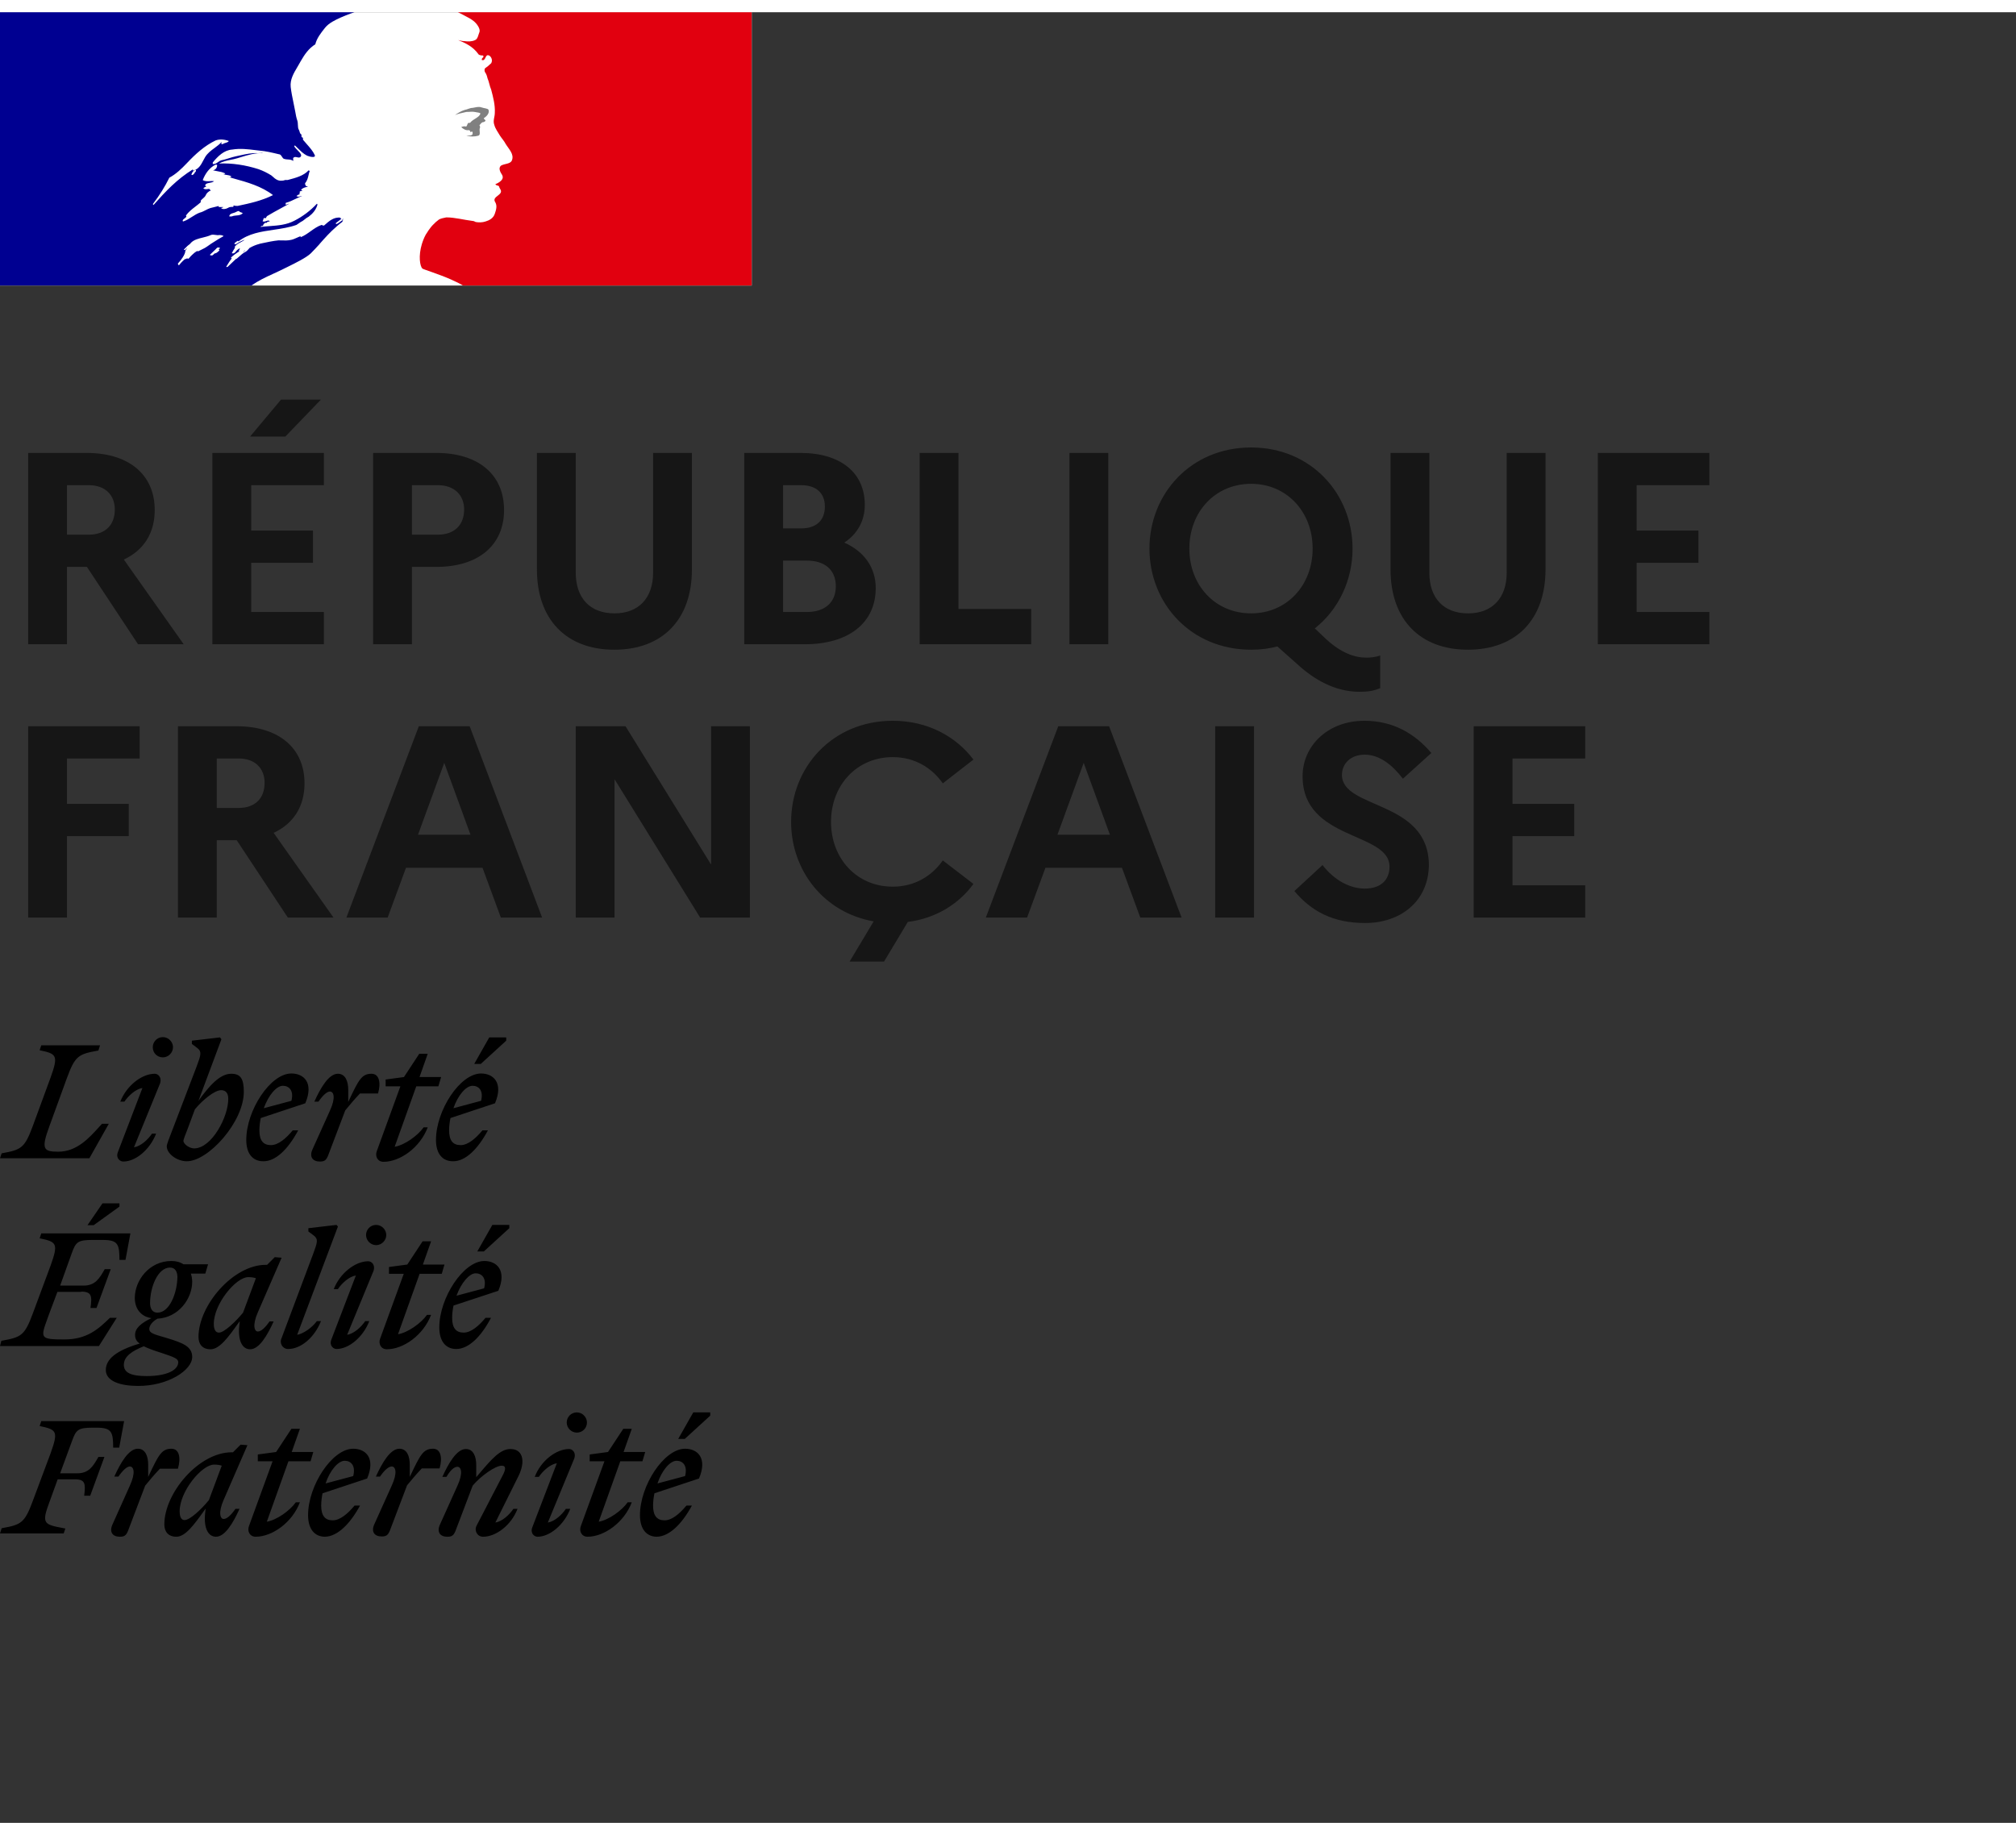 <svg width="134" height="122" viewBox="16 16 118 106" fill="none" xmlns="http://www.w3.org/2000/svg">
<rect x="16" y="16" width="118" height="106" fill="#333333" stroke="none"/>
<rect width="44" height="16" transform="translate(16 16)" fill="white"/>
<path d="M30.211 30.071C30.216 30.071 30.221 30.063 30.221 30.063C30.264 30.032 30.306 29.993 30.343 29.945C30.338 29.945 30.333 29.945 30.327 29.938C30.29 29.977 30.248 30.024 30.211 30.071Z" fill="#000091"/>
<path d="M36.096 28.088L36.003 28.168C36.056 28.154 36.096 28.141 36.096 28.088Z" fill="#000091"/>
<path fill-rule="evenodd" clip-rule="evenodd" d="M34.193 30.114C34.364 29.942 34.534 29.76 34.704 29.573H34.699C35.02 29.209 35.33 28.861 35.701 28.544C35.815 28.44 35.923 28.352 36.027 28.279C36.042 28.264 36.05 28.241 36.057 28.219C36.065 28.196 36.073 28.173 36.089 28.16C36.015 28.188 35.956 28.232 35.898 28.277C35.836 28.323 35.775 28.37 35.696 28.399C35.665 28.399 35.634 28.368 35.665 28.337C35.774 28.259 35.882 28.175 35.986 28.092H35.965C35.934 28.092 35.934 28.061 35.934 28.03C35.549 27.969 35.254 28.232 34.99 28.467L34.973 28.482C34.932 28.503 34.893 28.482 34.862 28.466C34.847 28.458 34.834 28.451 34.823 28.451C34.589 28.529 34.388 28.674 34.184 28.819C33.998 28.953 33.809 29.088 33.594 29.173V29.111C33.521 29.136 33.448 29.169 33.376 29.202C33.269 29.25 33.162 29.299 33.051 29.324C32.849 29.371 32.662 29.365 32.48 29.359C32.42 29.357 32.361 29.355 32.303 29.355C31.972 29.388 31.645 29.459 31.319 29.529L31.212 29.552C31.207 29.555 31.202 29.556 31.197 29.558C31.192 29.559 31.187 29.56 31.181 29.563C30.985 29.615 30.805 29.688 30.624 29.791L30.603 29.802C30.596 29.811 30.589 29.82 30.582 29.828C30.574 29.837 30.567 29.845 30.562 29.854C30.5 29.927 30.443 29.989 30.355 30.036C30.225 30.101 30.113 30.202 30.003 30.301C29.955 30.343 29.908 30.386 29.859 30.425C29.849 30.436 29.828 30.441 29.813 30.441C29.653 30.597 29.492 30.753 29.327 30.904C29.317 30.914 29.27 30.919 29.234 30.914C29.234 30.914 29.239 30.914 29.239 30.909L29.255 30.878L29.332 30.753C29.348 30.73 29.362 30.706 29.376 30.683C29.39 30.659 29.405 30.636 29.42 30.613C29.461 30.55 29.503 30.488 29.549 30.431C29.56 30.415 29.56 30.399 29.549 30.389C29.539 30.379 29.523 30.373 29.508 30.373C29.658 30.228 29.833 30.103 30.014 29.994V29.989C29.994 29.994 29.962 29.979 29.978 29.958C29.993 29.939 30.006 29.917 30.017 29.896L30.03 29.875C30.032 29.869 30.034 29.866 30.035 29.862C30.036 29.858 30.037 29.854 30.04 29.849C30.037 29.843 30.034 29.84 30.03 29.836C30.026 29.832 30.022 29.828 30.019 29.823L29.988 29.843C29.951 29.868 29.912 29.893 29.88 29.921C29.857 29.941 29.836 29.968 29.814 29.996C29.767 30.055 29.716 30.119 29.642 30.119C29.637 30.119 29.611 30.119 29.596 30.114C29.58 30.114 29.57 30.108 29.565 30.103C29.565 30.101 29.565 30.099 29.565 30.099C29.566 30.098 29.567 30.098 29.57 30.098C29.57 30.098 29.575 30.093 29.575 30.088C29.575 30.088 29.575 30.082 29.58 30.082C29.583 30.077 29.585 30.073 29.588 30.07C29.59 30.066 29.593 30.062 29.596 30.056C29.598 30.051 29.601 30.047 29.604 30.044C29.606 30.04 29.609 30.036 29.611 30.03C29.614 30.028 29.615 30.024 29.616 30.02C29.618 30.016 29.619 30.012 29.622 30.01L29.627 29.999C29.633 29.99 29.639 29.979 29.642 29.968C29.645 29.963 29.647 29.959 29.65 29.955C29.652 29.951 29.655 29.947 29.658 29.942C29.666 29.932 29.672 29.92 29.678 29.908C29.685 29.897 29.691 29.885 29.699 29.875C29.704 29.864 29.709 29.854 29.72 29.843C29.725 29.833 29.73 29.824 29.735 29.815C29.74 29.806 29.745 29.797 29.751 29.786C29.766 29.76 29.751 29.739 29.73 29.734C29.787 29.662 29.854 29.599 29.937 29.552H29.926C29.998 29.517 30.071 29.475 30.144 29.433C30.187 29.408 30.23 29.383 30.272 29.36C30.288 29.345 30.303 29.329 30.324 29.319C30.154 29.376 29.999 29.454 29.849 29.558C29.849 29.558 29.808 29.573 29.797 29.584C29.797 29.584 29.766 29.594 29.725 29.558C29.72 29.552 29.72 29.547 29.72 29.537C29.738 29.501 29.775 29.477 29.815 29.451C29.844 29.432 29.874 29.412 29.901 29.386C29.931 29.386 29.957 29.386 29.957 29.417C30.552 28.951 31.286 28.843 32.022 28.735C32.474 28.668 32.928 28.601 33.351 28.451C33.395 28.42 33.44 28.39 33.485 28.36C33.531 28.33 33.576 28.3 33.62 28.269C33.695 28.238 33.763 28.184 33.834 28.127C33.905 28.071 33.979 28.011 34.069 27.968C34.307 27.786 34.487 27.578 34.581 27.271C34.581 27.24 34.55 27.209 34.55 27.209C34.157 27.63 33.708 27.962 33.227 28.207C32.769 28.448 32.278 28.484 31.792 28.52C31.61 28.533 31.428 28.546 31.249 28.57C31.28 28.508 31.342 28.508 31.398 28.508C31.398 28.434 31.434 28.402 31.479 28.362C31.491 28.351 31.504 28.339 31.517 28.326H31.605C31.621 28.326 31.628 28.311 31.636 28.295C31.644 28.279 31.652 28.264 31.667 28.264C31.729 28.264 31.817 28.233 31.786 28.233C31.738 28.172 31.67 28.196 31.594 28.222C31.521 28.248 31.441 28.276 31.367 28.233C31.395 28.203 31.403 28.167 31.41 28.134C31.419 28.099 31.426 28.067 31.455 28.051H31.574C31.574 27.988 31.636 27.931 31.636 27.931C31.905 27.769 32.166 27.628 32.421 27.489C32.591 27.396 32.76 27.305 32.928 27.209C32.894 27.209 32.864 27.223 32.834 27.236C32.788 27.258 32.744 27.278 32.69 27.24C32.721 27.24 32.721 27.218 32.721 27.196C32.721 27.174 32.721 27.152 32.752 27.152C32.946 27.1 33.118 27.016 33.294 26.93C33.419 26.87 33.545 26.808 33.682 26.757C33.641 26.757 33.603 26.768 33.567 26.778C33.496 26.799 33.429 26.818 33.351 26.757C33.372 26.746 33.388 26.733 33.404 26.72C33.438 26.694 33.47 26.668 33.532 26.668V26.58C33.532 26.549 33.563 26.549 33.594 26.549C33.563 26.549 33.532 26.518 33.532 26.518C33.548 26.485 33.581 26.478 33.617 26.47C33.649 26.464 33.684 26.456 33.713 26.429C33.682 26.429 33.625 26.429 33.625 26.398C33.713 26.279 33.862 26.247 34.012 26.216C33.997 26.185 33.967 26.185 33.941 26.185C33.915 26.185 33.894 26.185 33.894 26.154C33.894 26.123 33.924 26.123 33.955 26.123H33.894C33.845 26.098 33.853 26.055 33.859 26.024C33.861 26.016 33.862 26.009 33.862 26.003C33.984 25.86 34.024 25.692 34.063 25.524C34.083 25.442 34.102 25.36 34.131 25.281C34.1 25.281 34.069 25.281 34.069 25.25C33.779 25.572 33.318 25.694 32.881 25.81L32.84 25.821H32.69C32.54 25.884 32.328 25.884 32.178 25.79C32.107 25.753 32.056 25.706 32.002 25.656C31.965 25.622 31.927 25.587 31.879 25.551C31.636 25.401 31.398 25.281 31.13 25.187C30.381 24.948 29.601 24.824 28.821 24.855C29.039 24.735 29.27 24.687 29.504 24.639C29.626 24.614 29.748 24.589 29.869 24.553C29.946 24.531 30.022 24.508 30.098 24.484C30.526 24.353 30.942 24.226 31.398 24.252C31.339 24.231 31.262 24.238 31.192 24.245C31.159 24.249 31.127 24.252 31.099 24.252C30.754 24.226 30.405 24.303 30.041 24.383C29.964 24.4 29.886 24.418 29.808 24.434C29.665 24.464 29.529 24.506 29.394 24.549C29.244 24.596 29.094 24.643 28.934 24.673C28.865 24.697 28.81 24.738 28.755 24.777C28.668 24.841 28.585 24.902 28.454 24.886V24.793C28.754 24.429 29.115 24.07 29.596 24.039C30.06 23.963 30.498 24.017 30.955 24.073C31.031 24.083 31.109 24.092 31.187 24.101C31.561 24.131 31.912 24.215 32.289 24.305L32.328 24.314C32.411 24.314 32.457 24.387 32.502 24.458C32.539 24.515 32.575 24.571 32.628 24.585C32.701 24.61 32.775 24.615 32.849 24.619C32.956 24.626 33.063 24.633 33.17 24.704C33.17 24.683 33.167 24.663 33.163 24.642C33.156 24.603 33.15 24.564 33.17 24.522C33.237 24.455 33.313 24.473 33.389 24.491C33.447 24.505 33.505 24.518 33.558 24.491C33.721 24.389 33.568 24.233 33.414 24.077C33.34 24.002 33.266 23.926 33.227 23.857C33.227 23.826 33.258 23.795 33.258 23.795C33.326 23.856 33.389 23.919 33.452 23.981C33.609 24.137 33.762 24.29 33.976 24.398C34.126 24.46 34.487 24.548 34.425 24.366C34.319 24.131 34.138 23.927 33.955 23.72C33.88 23.635 33.804 23.55 33.733 23.462V23.343C33.686 23.343 33.675 23.325 33.661 23.302C33.656 23.295 33.652 23.288 33.645 23.28V23.161C33.57 23.121 33.553 23.058 33.536 22.995C33.526 22.959 33.516 22.923 33.496 22.89C33.444 22.807 33.44 22.703 33.436 22.597C33.433 22.512 33.43 22.425 33.403 22.345C33.341 22.163 33.315 22.012 33.284 21.831C33.25 21.644 33.213 21.466 33.177 21.292C33.113 20.985 33.052 20.689 33.015 20.381C32.968 19.94 33.19 19.567 33.418 19.186C33.485 19.073 33.553 18.959 33.614 18.843C33.826 18.479 34.064 18.12 34.456 17.876C34.542 17.521 34.775 17.226 35.007 16.932L35.025 16.909C35.254 16.624 35.636 16.45 35.917 16.321L35.949 16.307C36.368 16.119 36.745 16 36.75 16H16V32H30.722C31.116 31.715 31.507 31.534 31.973 31.32C32.185 31.222 32.413 31.117 32.664 30.992C32.717 30.965 32.78 30.934 32.85 30.9C33.271 30.693 33.941 30.363 34.193 30.114ZM29.522 27.955C29.463 27.961 29.401 27.967 29.425 27.92C29.446 27.815 29.554 27.784 29.659 27.753C29.704 27.739 29.749 27.727 29.786 27.708L29.803 27.699L29.815 27.692C29.874 27.662 29.945 27.624 29.997 27.646C30.033 27.696 30.077 27.709 30.12 27.722C30.152 27.731 30.183 27.741 30.209 27.765C30.098 27.877 29.967 27.888 29.835 27.899C29.747 27.907 29.659 27.914 29.574 27.951C29.559 27.951 29.541 27.953 29.522 27.955ZM24.952 27.224C24.952 27.256 24.983 27.287 24.983 27.287C25.706 26.471 26.362 25.774 27.292 25.198C27.317 25.187 27.307 25.2 27.295 25.218C27.277 25.243 27.252 25.279 27.323 25.26C27.63 25.19 27.769 24.926 27.903 24.669C27.938 24.603 27.973 24.537 28.01 24.475C28.151 24.246 28.351 24.099 28.553 23.951C28.698 23.844 28.845 23.736 28.97 23.597C28.97 23.628 28.97 23.66 28.939 23.691C28.97 23.722 29.001 23.722 29.032 23.722C29.087 23.681 29.146 23.664 29.203 23.647C29.276 23.627 29.345 23.607 29.394 23.54C29.156 23.446 28.852 23.415 28.614 23.509C27.984 23.81 27.447 24.294 26.935 24.839C26.625 25.166 26.305 25.473 25.912 25.686C25.644 26.227 25.344 26.71 24.952 27.224ZM27.473 25.292C27.457 25.324 27.441 25.341 27.426 25.357C27.412 25.372 27.398 25.386 27.386 25.411C27.355 25.473 27.324 25.499 27.267 25.53C27.236 25.53 27.205 25.53 27.205 25.499C27.236 25.38 27.324 25.261 27.442 25.23C27.473 25.235 27.473 25.266 27.473 25.292ZM28.794 29.907C28.82 29.881 28.851 29.849 28.867 29.818C28.892 29.756 28.732 29.771 28.707 29.787C28.683 29.806 28.668 29.825 28.65 29.847L28.645 29.855C28.623 29.879 28.598 29.902 28.572 29.925C28.555 29.941 28.538 29.957 28.521 29.974C28.449 30.047 28.376 30.119 28.299 30.187C28.247 30.234 28.413 30.255 28.449 30.223C28.49 30.192 28.526 30.156 28.562 30.119C28.576 30.119 28.59 30.117 28.599 30.116L28.605 30.115L28.609 30.114C28.694 30.086 28.758 30.026 28.82 29.968L28.836 29.953C28.856 29.932 28.831 29.912 28.794 29.907ZM28.327 29.569C28.327 29.569 28.326 29.569 28.326 29.569C28.325 29.57 28.325 29.571 28.325 29.574C28.294 29.595 28.262 29.617 28.231 29.64C28.151 29.697 28.07 29.753 27.985 29.802C27.902 29.848 27.819 29.888 27.734 29.929C27.685 29.952 27.636 29.975 27.587 30C27.587 30 27.587 29.994 27.582 29.994C27.571 29.979 27.551 29.974 27.53 29.984C27.416 30.047 27.318 30.13 27.23 30.218C27.215 30.228 27.199 30.244 27.189 30.26L27.142 30.306V30.311C27.122 30.332 27.101 30.353 27.075 30.384C27.07 30.39 27.066 30.395 27.062 30.4C27.054 30.41 27.047 30.419 27.034 30.426C27.013 30.436 26.962 30.436 26.967 30.405V30.4C26.951 30.41 26.931 30.421 26.915 30.426C26.907 30.431 26.9 30.435 26.892 30.439C26.884 30.443 26.877 30.447 26.869 30.452C26.863 30.447 26.853 30.447 26.848 30.447C26.843 30.447 26.833 30.447 26.827 30.452C26.815 30.462 26.803 30.472 26.791 30.482C26.767 30.502 26.743 30.521 26.719 30.545C26.657 30.602 26.6 30.665 26.543 30.732C26.543 30.732 26.543 30.738 26.538 30.738C26.538 30.74 26.537 30.741 26.535 30.743C26.534 30.744 26.533 30.745 26.533 30.748L26.523 30.758C26.521 30.76 26.519 30.762 26.518 30.764C26.517 30.767 26.515 30.769 26.512 30.769L26.507 30.774C26.502 30.784 26.497 30.795 26.486 30.805C26.481 30.81 26.471 30.816 26.461 30.816C26.456 30.81 26.45 30.805 26.45 30.8C26.448 30.797 26.446 30.795 26.445 30.792C26.444 30.79 26.443 30.787 26.44 30.784C26.435 30.777 26.431 30.769 26.427 30.761C26.423 30.753 26.419 30.745 26.414 30.738V30.732C26.414 30.73 26.413 30.727 26.412 30.725C26.41 30.722 26.409 30.719 26.409 30.717L26.502 30.608L26.507 30.602C26.512 30.597 26.517 30.591 26.523 30.584C26.528 30.578 26.533 30.571 26.538 30.566C26.546 30.556 26.555 30.545 26.564 30.535C26.573 30.525 26.582 30.514 26.59 30.504C26.592 30.499 26.595 30.495 26.598 30.491C26.6 30.487 26.603 30.483 26.605 30.478C26.636 30.436 26.667 30.395 26.698 30.348V30.343C26.703 30.337 26.709 30.332 26.709 30.322C26.724 30.301 26.74 30.28 26.75 30.26L26.781 30.197V30.192L26.786 30.187C26.786 30.184 26.787 30.183 26.789 30.182C26.79 30.18 26.791 30.179 26.791 30.176C26.796 30.163 26.802 30.152 26.807 30.14C26.812 30.128 26.817 30.117 26.822 30.104V30.099L26.827 30.078C26.83 30.073 26.831 30.067 26.833 30.062C26.834 30.057 26.835 30.052 26.838 30.047V30.041C26.84 30.034 26.842 30.026 26.843 30.018C26.844 30.01 26.846 30.002 26.848 29.994C26.848 29.989 26.848 29.979 26.843 29.974C26.874 29.917 26.915 29.865 26.962 29.813C26.959 29.813 26.956 29.814 26.954 29.815C26.953 29.816 26.951 29.817 26.95 29.817C26.948 29.818 26.947 29.818 26.946 29.818C26.923 29.832 26.903 29.852 26.883 29.871C26.867 29.887 26.851 29.903 26.833 29.917C26.802 29.943 26.74 29.901 26.781 29.87C26.807 29.849 26.827 29.828 26.848 29.808C26.848 29.808 26.848 29.802 26.853 29.802C26.874 29.784 26.894 29.762 26.913 29.741C26.944 29.709 26.974 29.677 27.008 29.652C27.044 29.626 27.07 29.605 27.101 29.579C27.106 29.574 27.111 29.568 27.117 29.568C27.137 29.542 27.158 29.517 27.184 29.491C27.184 29.491 27.189 29.491 27.189 29.485C27.366 29.313 27.616 29.253 27.87 29.191C28.03 29.151 28.193 29.112 28.341 29.044C28.424 29.009 28.517 29.023 28.61 29.036C28.683 29.047 28.755 29.057 28.821 29.044C28.909 29.044 29.002 29.044 29.09 29.106C28.886 29.215 28.691 29.339 28.498 29.462C28.442 29.498 28.386 29.533 28.331 29.568C28.329 29.568 28.328 29.568 28.327 29.569ZM28.973 27.451C28.949 27.453 28.933 27.455 28.946 27.469C29.034 27.557 29.215 27.526 29.339 27.458C29.427 27.396 29.52 27.396 29.639 27.396C29.67 27.396 29.67 27.339 29.67 27.308C29.757 27.339 29.819 27.339 29.907 27.339C30.625 27.188 31.317 27.037 31.979 26.705C31.31 26.188 30.485 25.957 29.677 25.732C29.543 25.695 29.409 25.657 29.277 25.619C29.306 25.619 29.335 25.628 29.364 25.638C29.424 25.658 29.483 25.678 29.546 25.619C29.464 25.553 29.372 25.541 29.282 25.528C29.207 25.518 29.133 25.508 29.065 25.468C29.072 25.468 29.081 25.47 29.09 25.471C29.121 25.477 29.16 25.485 29.184 25.437C29.027 25.358 28.87 25.331 28.712 25.304C28.63 25.29 28.549 25.276 28.466 25.255C28.616 25.224 28.709 25.104 28.709 24.954C28.709 24.922 28.647 24.922 28.616 24.922C28.259 25.104 28.017 25.437 27.867 25.827C28.002 25.906 28.147 25.897 28.29 25.888C28.371 25.883 28.451 25.878 28.528 25.889C28.46 25.953 28.362 25.971 28.268 25.988C28.233 25.994 28.199 26 28.166 26.009C28.073 26.029 27.986 26.097 28.017 26.159C28.037 26.185 28.058 26.195 28.084 26.201C28.017 26.221 27.955 26.253 27.898 26.31C27.983 26.377 28.07 26.364 28.157 26.351C28.191 26.346 28.226 26.341 28.259 26.341C28.259 26.379 28.284 26.392 28.31 26.405C28.323 26.412 28.337 26.419 28.347 26.429C28.197 26.486 28.079 26.611 28.048 26.7C28.011 26.79 27.942 26.848 27.874 26.906C27.829 26.945 27.783 26.984 27.748 27.032V27.126C27.648 27.214 27.546 27.293 27.445 27.371C27.237 27.531 27.035 27.687 26.875 27.91C26.906 27.91 26.906 27.942 26.906 27.973C26.877 28.016 26.837 28.046 26.798 28.074C26.753 28.107 26.711 28.138 26.694 28.186C26.694 28.217 26.694 28.248 26.725 28.248C26.915 28.186 27.079 28.08 27.239 27.977C27.386 27.883 27.529 27.791 27.686 27.734C27.815 27.703 27.927 27.645 28.036 27.588C28.128 27.539 28.219 27.492 28.316 27.463C28.391 27.448 28.474 27.426 28.556 27.404C28.639 27.382 28.722 27.36 28.797 27.344C28.797 27.375 28.797 27.406 28.828 27.406H29.065C29.051 27.442 29.004 27.447 28.973 27.451Z" fill="#000091"/>
<path d="M60 16H42.793C42.793 16 42.824 16.005 42.954 16.073C43.094 16.146 43.277 16.244 43.386 16.302C43.609 16.416 43.823 16.562 43.963 16.785C44.026 16.874 44.114 17.056 44.057 17.176C43.995 17.326 43.963 17.571 43.812 17.628C43.63 17.722 43.391 17.722 43.178 17.691C43.058 17.691 42.938 17.659 42.814 17.628C43.266 17.81 43.693 18.023 43.995 18.445C44.026 18.507 44.145 18.533 44.265 18.533C44.296 18.533 44.296 18.596 44.296 18.622C44.234 18.684 44.176 18.715 44.208 18.804H44.296C44.447 18.741 44.416 18.439 44.629 18.533C44.78 18.622 44.842 18.835 44.749 18.986C44.629 19.105 44.509 19.199 44.385 19.287C44.353 19.35 44.353 19.438 44.385 19.501C44.473 19.62 44.504 19.74 44.535 19.865C44.629 20.078 44.655 20.317 44.749 20.531C44.868 20.983 44.988 21.436 44.962 21.893C44.962 22.133 44.842 22.346 44.931 22.59C44.993 22.83 45.144 23.012 45.264 23.225C45.383 23.407 45.503 23.527 45.597 23.709C45.779 24.01 46.112 24.312 45.961 24.676C45.872 24.89 45.539 24.858 45.326 24.978C45.144 25.129 45.295 25.373 45.389 25.524C45.539 25.794 45.206 25.977 44.993 26.07C45.056 26.164 45.175 26.133 45.206 26.19C45.238 26.341 45.389 26.429 45.295 26.585C45.175 26.767 44.811 26.856 44.993 27.131C45.113 27.345 45.035 27.579 44.962 27.797C44.874 28.068 44.629 28.187 44.416 28.25C44.234 28.312 44.02 28.312 43.844 28.281C43.781 28.25 43.724 28.218 43.661 28.218C43.147 28.156 42.632 28.01 42.122 28.01C41.971 28.042 41.82 28.068 41.7 28.13C41.565 28.229 41.44 28.338 41.336 28.453C41.336 28.453 41.336 28.453 41.331 28.458C41.31 28.484 41.284 28.505 41.264 28.531C41.253 28.546 41.237 28.562 41.227 28.577C41.217 28.588 41.212 28.598 41.201 28.609C41.113 28.718 41.035 28.837 40.962 28.957C40.957 28.968 40.951 28.973 40.946 28.978C40.941 28.994 40.931 29.004 40.92 29.02C40.821 29.202 40.748 29.389 40.691 29.576C40.483 30.268 40.577 30.861 40.722 31.006C40.764 31.048 41.721 31.345 42.387 31.641C42.699 31.782 42.918 31.886 43.1 32H59.995V16H60Z" fill="#E1000F"/>
<path d="M43.813 21.842C43.933 21.873 44.116 21.873 44.116 21.935C44.053 22.173 43.694 22.235 43.511 22.478H43.417C43.328 22.54 43.355 22.69 43.266 22.69C43.177 22.659 43.084 22.69 42.995 22.721C43.115 22.84 43.266 22.933 43.449 22.902C43.48 22.902 43.537 22.964 43.537 23.021C43.537 23.021 43.568 23.021 43.6 22.99C43.631 22.99 43.662 22.99 43.662 23.021V23.14C43.574 23.258 43.417 23.202 43.297 23.227C43.542 23.29 43.782 23.29 43.996 23.227C44.178 23.165 43.996 22.866 44.116 22.716C44.053 22.716 44.116 22.623 44.053 22.623C44.116 22.561 44.173 22.473 44.236 22.442C44.298 22.442 44.387 22.411 44.418 22.349C44.418 22.287 44.298 22.261 44.324 22.199C44.507 22.08 44.658 21.899 44.596 21.718C44.564 21.625 44.324 21.625 44.173 21.568C44.022 21.511 43.84 21.568 43.657 21.599C43.506 21.599 43.355 21.692 43.203 21.718C42.99 21.78 42.807 21.899 42.63 22.018C42.844 21.93 43.052 21.899 43.297 21.837C43.48 21.842 43.631 21.801 43.813 21.842Z" fill="#808080"/>
<path d="M17.648 53H19.92V48.472H21.088L24.08 53H26.752L23.248 48.04C24.4 47.512 25.056 46.504 25.056 45.144C25.056 43.064 23.536 41.8 21.072 41.8H17.648V53ZM21.2 43.688C22.16 43.688 22.72 44.264 22.72 45.112C22.72 46.024 22.16 46.584 21.2 46.584H19.92V43.688H21.2ZM32.703 40.84L34.783 38.68H32.447L30.639 40.84H32.703ZM28.431 53H34.959V51.112H30.703V48.232H34.319V46.344H30.703V43.688H34.959V41.8H28.431V53ZM37.839 53H40.111V48.472H41.535C43.999 48.472 45.503 47.208 45.503 45.144C45.503 43.064 43.999 41.8 41.535 41.8H37.839V53ZM41.631 43.688C42.591 43.688 43.167 44.264 43.167 45.112C43.167 46.024 42.591 46.584 41.631 46.584H40.111V43.688H41.631ZM54.227 48.808C54.227 50.312 53.363 51.192 51.971 51.192C50.547 51.192 49.699 50.312 49.699 48.808V41.8H47.427V48.616C47.427 51.56 49.155 53.32 51.955 53.32C54.771 53.32 56.499 51.56 56.499 48.616V41.8H54.227V48.808ZM59.562 53H63.098C65.674 53 67.258 51.752 67.258 49.704C67.258 48.536 66.602 47.576 65.418 47.048C66.202 46.536 66.618 45.752 66.618 44.84C66.618 42.952 65.194 41.8 62.858 41.8H59.562V53ZM62.906 43.688C63.77 43.688 64.282 44.152 64.282 44.936C64.282 45.752 63.77 46.216 62.906 46.216H61.834V43.688H62.906ZM63.226 48.104C64.282 48.104 64.922 48.648 64.922 49.608C64.922 50.552 64.282 51.112 63.226 51.112H61.834V48.104H63.226ZM69.829 53H76.357V50.936H72.101V41.8H69.829V53ZM78.597 53H80.869V41.8H78.597V53ZM93.631 52.712L92.959 52.072C94.335 50.984 95.167 49.272 95.167 47.4C95.167 44.2 92.751 41.48 89.231 41.48C85.695 41.48 83.279 44.2 83.279 47.4C83.279 50.6 85.695 53.32 89.231 53.32C89.775 53.32 90.287 53.256 90.767 53.128L92.095 54.312C93.199 55.272 94.351 55.784 95.599 55.784C96.095 55.784 96.415 55.72 96.783 55.576V53.656C96.543 53.752 96.223 53.784 95.983 53.784C95.263 53.784 94.495 53.496 93.631 52.712ZM89.231 51.192C87.119 51.192 85.615 49.544 85.615 47.4C85.615 45.256 87.119 43.608 89.231 43.608C91.327 43.608 92.831 45.256 92.831 47.4C92.831 49.544 91.327 51.192 89.231 51.192ZM104.19 48.808C104.19 50.312 103.326 51.192 101.934 51.192C100.51 51.192 99.662 50.312 99.662 48.808V41.8H97.39V48.616C97.39 51.56 99.118 53.32 101.918 53.32C104.734 53.32 106.462 51.56 106.462 48.616V41.8H104.19V48.808ZM109.524 53H116.052V51.112H111.796V48.232H115.412V46.344H111.796V43.688H116.052V41.8H109.524V53ZM17.648 69H19.92V64.232H23.536V62.344H19.92V59.688H24.176V57.8H17.648V69ZM26.416 69H28.688V64.472H29.855L32.847 69H35.52L32.016 64.04C33.167 63.512 33.824 62.504 33.824 61.144C33.824 59.064 32.303 57.8 29.84 57.8H26.416V69ZM29.968 59.688C30.927 59.688 31.488 60.264 31.488 61.112C31.488 62.024 30.927 62.584 29.968 62.584H28.688V59.688H29.968ZM36.275 69H38.691L39.763 66.088H44.243L45.315 69H47.731L43.491 57.8H40.515L36.275 69ZM40.467 64.152L42.003 59.944L43.539 64.152H40.467ZM49.7 69H51.972V60.904L56.98 69H59.892V57.8H57.62V65.896L52.612 57.8H49.7V69ZM68.257 67.192C66.145 67.192 64.641 65.544 64.641 63.4C64.641 61.256 66.145 59.608 68.257 59.608C69.537 59.608 70.545 60.232 71.185 61.144L72.977 59.752C71.953 58.392 70.289 57.48 68.257 57.48C64.721 57.48 62.305 60.2 62.305 63.4C62.305 66.248 64.225 68.712 67.137 69.224L65.729 71.576H67.745L69.137 69.256C70.769 69.048 72.113 68.216 72.977 67.032L71.185 65.656C70.545 66.568 69.537 67.192 68.257 67.192ZM73.703 69H76.118L77.191 66.088H81.671L82.743 69H85.159L80.918 57.8H77.942L73.703 69ZM77.894 64.152L79.43 59.944L80.966 64.152H77.894ZM87.128 69H89.4V57.8H87.128V69ZM91.763 67.448C92.754 68.632 94.019 69.32 95.906 69.32C97.971 69.32 99.603 68.056 99.635 65.944C99.635 62.104 94.546 62.68 94.546 60.648C94.546 59.976 95.075 59.464 95.874 59.464C96.722 59.464 97.459 60.024 98.115 60.872L99.778 59.368C98.819 58.232 97.538 57.48 95.859 57.48C93.715 57.48 92.243 58.952 92.243 60.728C92.243 64.52 97.331 63.96 97.331 66.024C97.331 66.824 96.787 67.304 95.891 67.304C94.978 67.304 94.082 66.792 93.41 65.928L91.763 67.448ZM102.257 69H108.785V67.112H104.529V64.232H108.145V62.344H104.529V59.688H108.785V57.8H102.257V69Z" fill="#161616"/>
<path fill-rule="evenodd" clip-rule="evenodd" d="M57.57 98.162L56.082 99.522H55.698L56.578 97.97H57.57V98.162ZM56.498 103.425H56.178C55.778 103.905 55.33 104.289 54.898 104.289C54.45 104.289 54.226 104.017 54.226 103.425C54.226 103.185 54.258 102.929 54.306 102.705L56.914 101.841C57.426 100.625 56.818 100.097 56.098 100.097C54.866 100.097 53.458 102.257 53.458 103.985C53.458 104.801 53.842 105.249 54.45 105.249C55.154 105.233 55.89 104.545 56.498 103.425ZM55.603 100.802C55.955 100.802 56.259 101.074 56.099 101.698L54.483 102.13C54.739 101.362 55.219 100.802 55.603 100.802ZM50.515 100.833H51.379L50.003 104.609C49.875 104.929 50.051 105.249 50.387 105.249C51.363 105.249 52.531 104.417 52.98 103.233H52.739C52.387 103.729 51.619 104.273 51.043 104.369L52.307 100.833H53.603L53.764 100.289H52.499L52.98 98.93H52.483L51.587 100.289L50.515 100.433V100.833ZM49.314 100.114C49.49 100.114 49.73 100.306 49.618 100.658L48.066 104.418C48.466 104.354 48.882 103.97 49.122 103.618H49.378C49.01 104.562 48.178 105.25 47.458 105.25C47.282 105.25 47.026 105.058 47.154 104.706L48.594 100.946C48.194 101.01 47.778 101.394 47.538 101.746H47.298C47.666 100.786 48.562 100.114 49.314 100.114ZM49.764 99.154C50.084 99.154 50.355 98.898 50.355 98.562C50.355 98.242 50.084 97.97 49.764 97.97C49.427 97.97 49.171 98.242 49.171 98.562C49.171 98.882 49.443 99.154 49.764 99.154ZM42.771 102.274C43.123 101.506 42.995 101.154 42.771 101.154C42.579 101.154 42.355 101.362 42.131 101.746H41.891C42.259 100.93 42.739 100.114 43.267 100.114C43.715 100.114 43.875 100.562 43.875 101.058V101.762C43.947 101.678 44.017 101.596 44.086 101.516L44.087 101.514L44.088 101.513C44.764 100.72 45.28 100.114 45.875 100.114C46.339 100.114 46.579 100.402 46.579 100.834C46.579 101.09 46.499 101.41 46.323 101.746L44.995 104.418C45.395 104.354 45.811 103.97 46.051 103.618H46.291C45.923 104.578 45.027 105.25 44.275 105.25C43.939 105.25 43.747 104.898 43.891 104.61L45.427 101.65C45.603 101.314 45.635 101.09 45.363 101.09C44.995 101.09 44.131 101.698 43.667 102.258L42.659 104.914C42.547 105.186 42.435 105.25 42.179 105.25C41.763 105.25 41.555 104.978 41.747 104.546L42.771 102.274ZM41.73 101.249C41.906 100.641 41.809 100.097 41.346 100.097C40.767 100.097 40.586 100.48 40.025 101.662L39.985 101.745V101.041C39.985 100.545 39.825 100.097 39.377 100.097C38.849 100.097 38.369 100.913 38.001 101.729H38.241C38.497 101.361 38.737 101.137 38.929 101.137C39.153 101.137 39.281 101.489 38.929 102.257L37.905 104.529C37.713 104.961 37.921 105.233 38.337 105.233C38.593 105.233 38.705 105.169 38.817 104.897L39.825 102.241C40.113 101.889 40.369 101.585 40.69 101.249H41.73ZM36.674 101.698C36.834 101.074 36.53 100.802 36.178 100.802C35.794 100.802 35.313 101.362 35.057 102.13L36.674 101.698ZM37.073 103.425H36.753C36.353 103.905 35.904 104.289 35.472 104.289C35.025 104.289 34.8 104.017 34.8 103.425C34.8 103.185 34.833 102.929 34.88 102.705L37.489 101.841C38.001 100.625 37.393 100.097 36.673 100.097C35.441 100.097 34.032 102.257 34.032 103.985C34.032 104.801 34.416 105.249 35.025 105.249C35.728 105.233 36.465 104.545 37.073 103.425ZM31.954 100.833H31.09V100.433L32.162 100.289L33.058 98.93H33.554L33.074 100.289H34.338L34.178 100.833H32.882L31.618 104.369C32.194 104.273 32.962 103.729 33.314 103.233H33.554C33.106 104.417 31.938 105.249 30.962 105.249C30.626 105.249 30.45 104.929 30.578 104.609L31.954 100.833ZM26.515 103.762C26.515 102.594 27.811 101.026 28.531 101.026C28.691 101.026 28.851 101.042 28.979 101.09L28.227 103.106C27.794 103.634 27.122 104.274 26.802 104.274C26.627 104.274 26.515 104.114 26.515 103.762ZM30.083 99.858L30.483 99.89L29.091 103.09C28.755 103.858 28.899 104.21 29.091 104.21C29.283 104.21 29.523 103.986 29.779 103.618H30.019C29.651 104.434 29.171 105.249 28.643 105.249C28.195 105.249 27.923 104.77 28.003 103.906L28.035 103.602L27.948 103.723C27.375 104.525 26.856 105.249 26.323 105.249C25.859 105.249 25.619 104.962 25.619 104.53C25.619 102.674 27.651 100.306 29.555 100.306H29.635L30.083 99.858ZM26.418 101.249C26.594 100.641 26.498 100.097 26.034 100.097C25.455 100.097 25.274 100.48 24.713 101.662L24.674 101.745V101.041C24.674 100.545 24.514 100.097 24.066 100.097C23.538 100.097 23.058 100.913 22.69 101.729H22.93C23.186 101.361 23.426 101.137 23.602 101.137C23.826 101.137 23.954 101.489 23.602 102.257L22.578 104.545C22.386 104.977 22.594 105.249 23.01 105.249C23.266 105.249 23.378 105.185 23.49 104.913L24.498 102.257C24.786 101.905 25.042 101.601 25.362 101.265H26.418V101.249ZM19.824 104.768L19.728 105.056H16L16.096 104.752C17.248 104.544 17.44 104.448 17.92 103.152L18.96 100.368C19.424 99.073 19.328 98.977 18.32 98.769L18.416 98.481H23.265L22.977 100.032H22.624C22.624 99.105 22.528 98.865 21.648 98.865H21.424C20.56 98.865 20.448 98.993 20.208 99.664L19.52 101.536H20.528C21.2 101.536 21.456 101.12 21.76 100.576H22.112L21.28 102.848H20.928C21.008 102.16 21.008 101.888 20.384 101.888H19.376L18.912 103.168C18.411 104.5 18.554 104.528 19.748 104.754C19.773 104.758 19.799 104.763 19.824 104.768Z" fill="black"/>
<path fill-rule="evenodd" clip-rule="evenodd" d="M22.992 85.922L21.504 86.994V87.01H21.12L22 85.73H22.992V85.922ZM33.394 93.427L35.779 87.09L35.699 86.994L34.05 87.186V87.378L34.37 87.618C34.644 87.831 34.571 88.029 34.345 88.65L34.306 88.754L32.482 93.619C32.338 93.907 32.53 94.259 32.866 94.259C33.618 94.259 34.418 93.571 34.786 92.627H34.546C34.29 92.979 33.778 93.363 33.394 93.427ZM44.322 88.546L45.81 87.186V86.994H44.818L43.938 88.546H44.322ZM44.417 92.435H44.737C44.145 93.571 43.409 94.259 42.705 94.259C42.097 94.259 41.713 93.811 41.713 92.995C41.713 91.267 43.121 89.106 44.353 89.106C45.057 89.106 45.681 89.635 45.169 90.851L42.545 91.715C42.497 91.939 42.465 92.195 42.465 92.435C42.465 93.027 42.689 93.299 43.137 93.299C43.569 93.299 44.017 92.915 44.417 92.435ZM44.336 90.707C44.496 90.099 44.192 89.827 43.84 89.827C43.472 89.827 42.992 90.387 42.72 91.139L44.336 90.707ZM39.632 89.858H38.768V89.458L39.84 89.314L40.736 87.954H41.232L40.752 89.314H42.016L41.856 89.858H40.56L39.296 93.395C39.872 93.299 40.64 92.755 40.992 92.259H41.232C40.784 93.443 39.616 94.275 38.64 94.275C38.304 94.275 38.128 93.955 38.256 93.635L39.632 89.858ZM37.871 89.666C37.968 89.314 37.743 89.122 37.551 89.122C36.8 89.122 35.903 89.81 35.535 90.754H35.775C36.015 90.402 36.431 90.018 36.831 89.954L35.391 93.715C35.263 94.067 35.519 94.259 35.695 94.259C36.416 94.259 37.248 93.571 37.615 92.627H37.376C37.136 92.979 36.719 93.363 36.319 93.427L37.871 89.666ZM38.609 87.586C38.609 87.906 38.337 88.178 38.017 88.178C37.697 88.178 37.425 87.906 37.425 87.586C37.425 87.266 37.681 86.994 38.017 86.994C38.337 86.994 38.609 87.266 38.609 87.586ZM30.53 90.051C29.81 90.051 28.514 91.619 28.514 92.787C28.514 93.139 28.626 93.299 28.818 93.299C29.122 93.299 29.794 92.659 30.226 92.131L30.978 90.115C30.834 90.067 30.69 90.051 30.53 90.051ZM32.483 88.915L32.082 88.882L31.634 89.331H31.554C29.65 89.331 27.618 91.699 27.618 93.555C27.618 93.987 27.858 94.275 28.322 94.275C28.855 94.275 29.374 93.55 29.947 92.749L30.034 92.627L30.002 92.931C29.922 93.795 30.194 94.275 30.642 94.275C31.17 94.275 31.65 93.459 32.018 92.643H31.778C31.522 93.011 31.282 93.235 31.09 93.235C30.898 93.235 30.754 92.883 31.09 92.115L32.483 88.915ZM24.417 94.1C23.729 94.372 23.249 94.692 23.249 95.188C23.249 95.652 23.681 95.844 24.577 95.844C25.777 95.844 26.433 95.492 26.433 95.028C26.433 94.82 26.161 94.724 25.441 94.484C24.977 94.34 24.641 94.212 24.417 94.1ZM25.216 92.131C24.896 92.131 24.784 91.859 24.784 91.571C24.784 90.643 25.232 89.491 25.952 89.491C26.272 89.491 26.384 89.763 26.384 90.051C26.368 90.995 25.92 92.131 25.216 92.131ZM25.826 93.635C26.706 93.907 27.25 94.115 27.25 94.724C27.25 95.508 25.81 96.436 24.066 96.42C23.058 96.42 22.194 96.148 22.194 95.492C22.194 94.868 22.77 94.355 24.178 93.939C23.986 93.811 23.906 93.651 23.906 93.427C23.906 93.043 24.258 92.739 24.866 92.451C24.274 92.371 23.89 91.923 23.89 91.267C23.89 90.259 24.722 89.106 26.034 89.106C26.306 89.106 26.546 89.171 26.738 89.299H28.178L28.018 89.843H27.17C27.218 89.987 27.25 90.147 27.25 90.323C27.25 91.299 26.466 92.419 25.218 92.483C24.898 92.659 24.738 92.899 24.738 93.091C24.738 93.317 24.999 93.394 25.578 93.562C25.655 93.585 25.737 93.609 25.826 93.635ZM20.752 90.899C21.376 90.899 21.392 91.171 21.296 91.859H21.648L22.48 89.587H22.128C21.824 90.131 21.568 90.547 20.896 90.547H19.52L20.192 88.674C20.432 88.002 20.544 87.874 21.408 87.874H22.016C22.896 87.874 22.992 88.114 22.992 89.043H23.345L23.633 87.49H18.416L18.32 87.778C19.328 87.986 19.424 88.082 18.96 89.379L17.92 92.179C17.44 93.475 17.248 93.571 16.08 93.779L16 94.084H21.792L22.832 92.435H22.432C21.76 93.091 21.088 93.699 19.776 93.699C18.333 93.699 18.359 93.629 18.792 92.439C18.82 92.362 18.849 92.281 18.88 92.195L19.36 90.915H20.752V90.899Z" fill="black"/>
<path fill-rule="evenodd" clip-rule="evenodd" d="M25.534 77.185C25.854 77.185 26.126 76.912 26.126 76.592C26.126 76.272 25.854 76 25.534 76C25.198 76 24.942 76.272 24.942 76.592C24.942 76.928 25.198 77.185 25.534 77.185ZM30.271 79.201C30.271 78.433 30.079 78.145 29.535 78.145C28.863 78.145 28.239 78.865 27.616 79.729L28.959 76.128L28.879 76.016L27.232 76.208V76.4L27.552 76.64C27.83 76.857 27.749 77.073 27.512 77.711L27.488 77.776L26.032 81.586C25.904 81.906 25.76 82.29 25.76 82.387C25.76 82.835 26.368 83.267 26.927 83.267C28.175 83.283 30.271 80.978 30.271 79.201ZM44.142 77.568L45.63 76.208V76.016H44.638L43.758 77.568H44.142ZM44.239 81.458H44.559C43.95 82.595 43.215 83.283 42.511 83.267C41.903 83.267 41.519 82.835 41.519 82.018C41.519 80.29 42.927 78.129 44.158 78.129C44.862 78.129 45.486 78.657 44.974 79.873L42.367 80.738C42.319 80.962 42.287 81.218 42.287 81.458C42.287 82.05 42.511 82.323 42.959 82.323C43.391 82.323 43.839 81.938 44.239 81.458ZM44.157 79.729C44.317 79.121 44.013 78.849 43.661 78.849C43.277 78.849 42.797 79.409 42.541 80.162L44.157 79.729ZM39.435 78.882H38.572V78.482L39.644 78.338L40.539 76.977H41.035L40.555 78.338H41.819L41.659 78.882H40.364L39.1 82.42C39.675 82.323 40.444 81.779 40.795 81.283H41.035C40.587 82.468 39.419 83.3 38.444 83.3C38.108 83.3 37.932 82.98 38.06 82.66L39.435 78.882ZM38.127 79.298C38.303 78.69 38.207 78.145 37.743 78.145C37.164 78.145 36.983 78.528 36.422 79.711L36.383 79.794V79.09C36.383 78.594 36.223 78.145 35.775 78.145C35.247 78.145 34.767 78.962 34.399 79.778H34.639C34.895 79.41 35.135 79.186 35.311 79.186C35.535 79.186 35.663 79.538 35.311 80.307L34.287 82.58C34.095 83.012 34.303 83.284 34.719 83.284C34.975 83.284 35.087 83.22 35.199 82.948L36.207 80.291C36.495 79.938 36.751 79.634 37.071 79.298H38.127ZM33.056 79.729C33.215 79.121 32.911 78.849 32.559 78.849C32.175 78.849 31.712 79.409 31.44 80.162L33.056 79.729ZM33.454 81.458H33.135C32.734 81.938 32.286 82.323 31.855 82.323C31.407 82.323 31.183 82.05 31.183 81.458C31.183 81.218 31.215 80.962 31.263 80.738L33.87 79.873C34.382 78.657 33.774 78.129 33.054 78.129C31.823 78.129 30.415 80.29 30.415 82.018C30.415 82.835 30.799 83.267 31.407 83.267C32.111 83.283 32.846 82.595 33.454 81.458ZM26.736 82.067C26.736 82.275 27.104 82.515 27.36 82.515C28.4 82.515 29.376 80.642 29.36 79.602C29.36 79.25 29.184 79.106 28.944 79.106C28.56 79.106 27.856 79.682 27.408 80.226L26.992 81.347C26.848 81.715 26.736 82.003 26.736 82.067ZM25.057 78.145C25.249 78.145 25.473 78.338 25.377 78.69L23.841 82.452C24.241 82.388 24.657 82.003 24.897 81.651H25.137C24.769 82.596 23.937 83.284 23.217 83.284C23.025 83.284 22.769 83.092 22.897 82.74L24.337 78.978C23.937 79.042 23.521 79.426 23.281 79.778H23.041C23.409 78.834 24.305 78.145 25.057 78.145ZM18.416 76.481H21.855L21.759 76.785C20.592 76.993 20.4 77.089 19.92 78.386L18.896 81.203C18.4 82.548 18.528 82.708 19.408 82.708C20.495 82.708 21.208 81.917 21.83 81.227C21.876 81.175 21.922 81.125 21.968 81.075H22.367L21.232 83.092H16L16.096 82.804C17.248 82.596 17.44 82.499 17.92 81.203L18.96 78.37C19.424 77.073 19.328 76.977 18.32 76.769L18.416 76.481Z" fill="black"/>
</svg>
